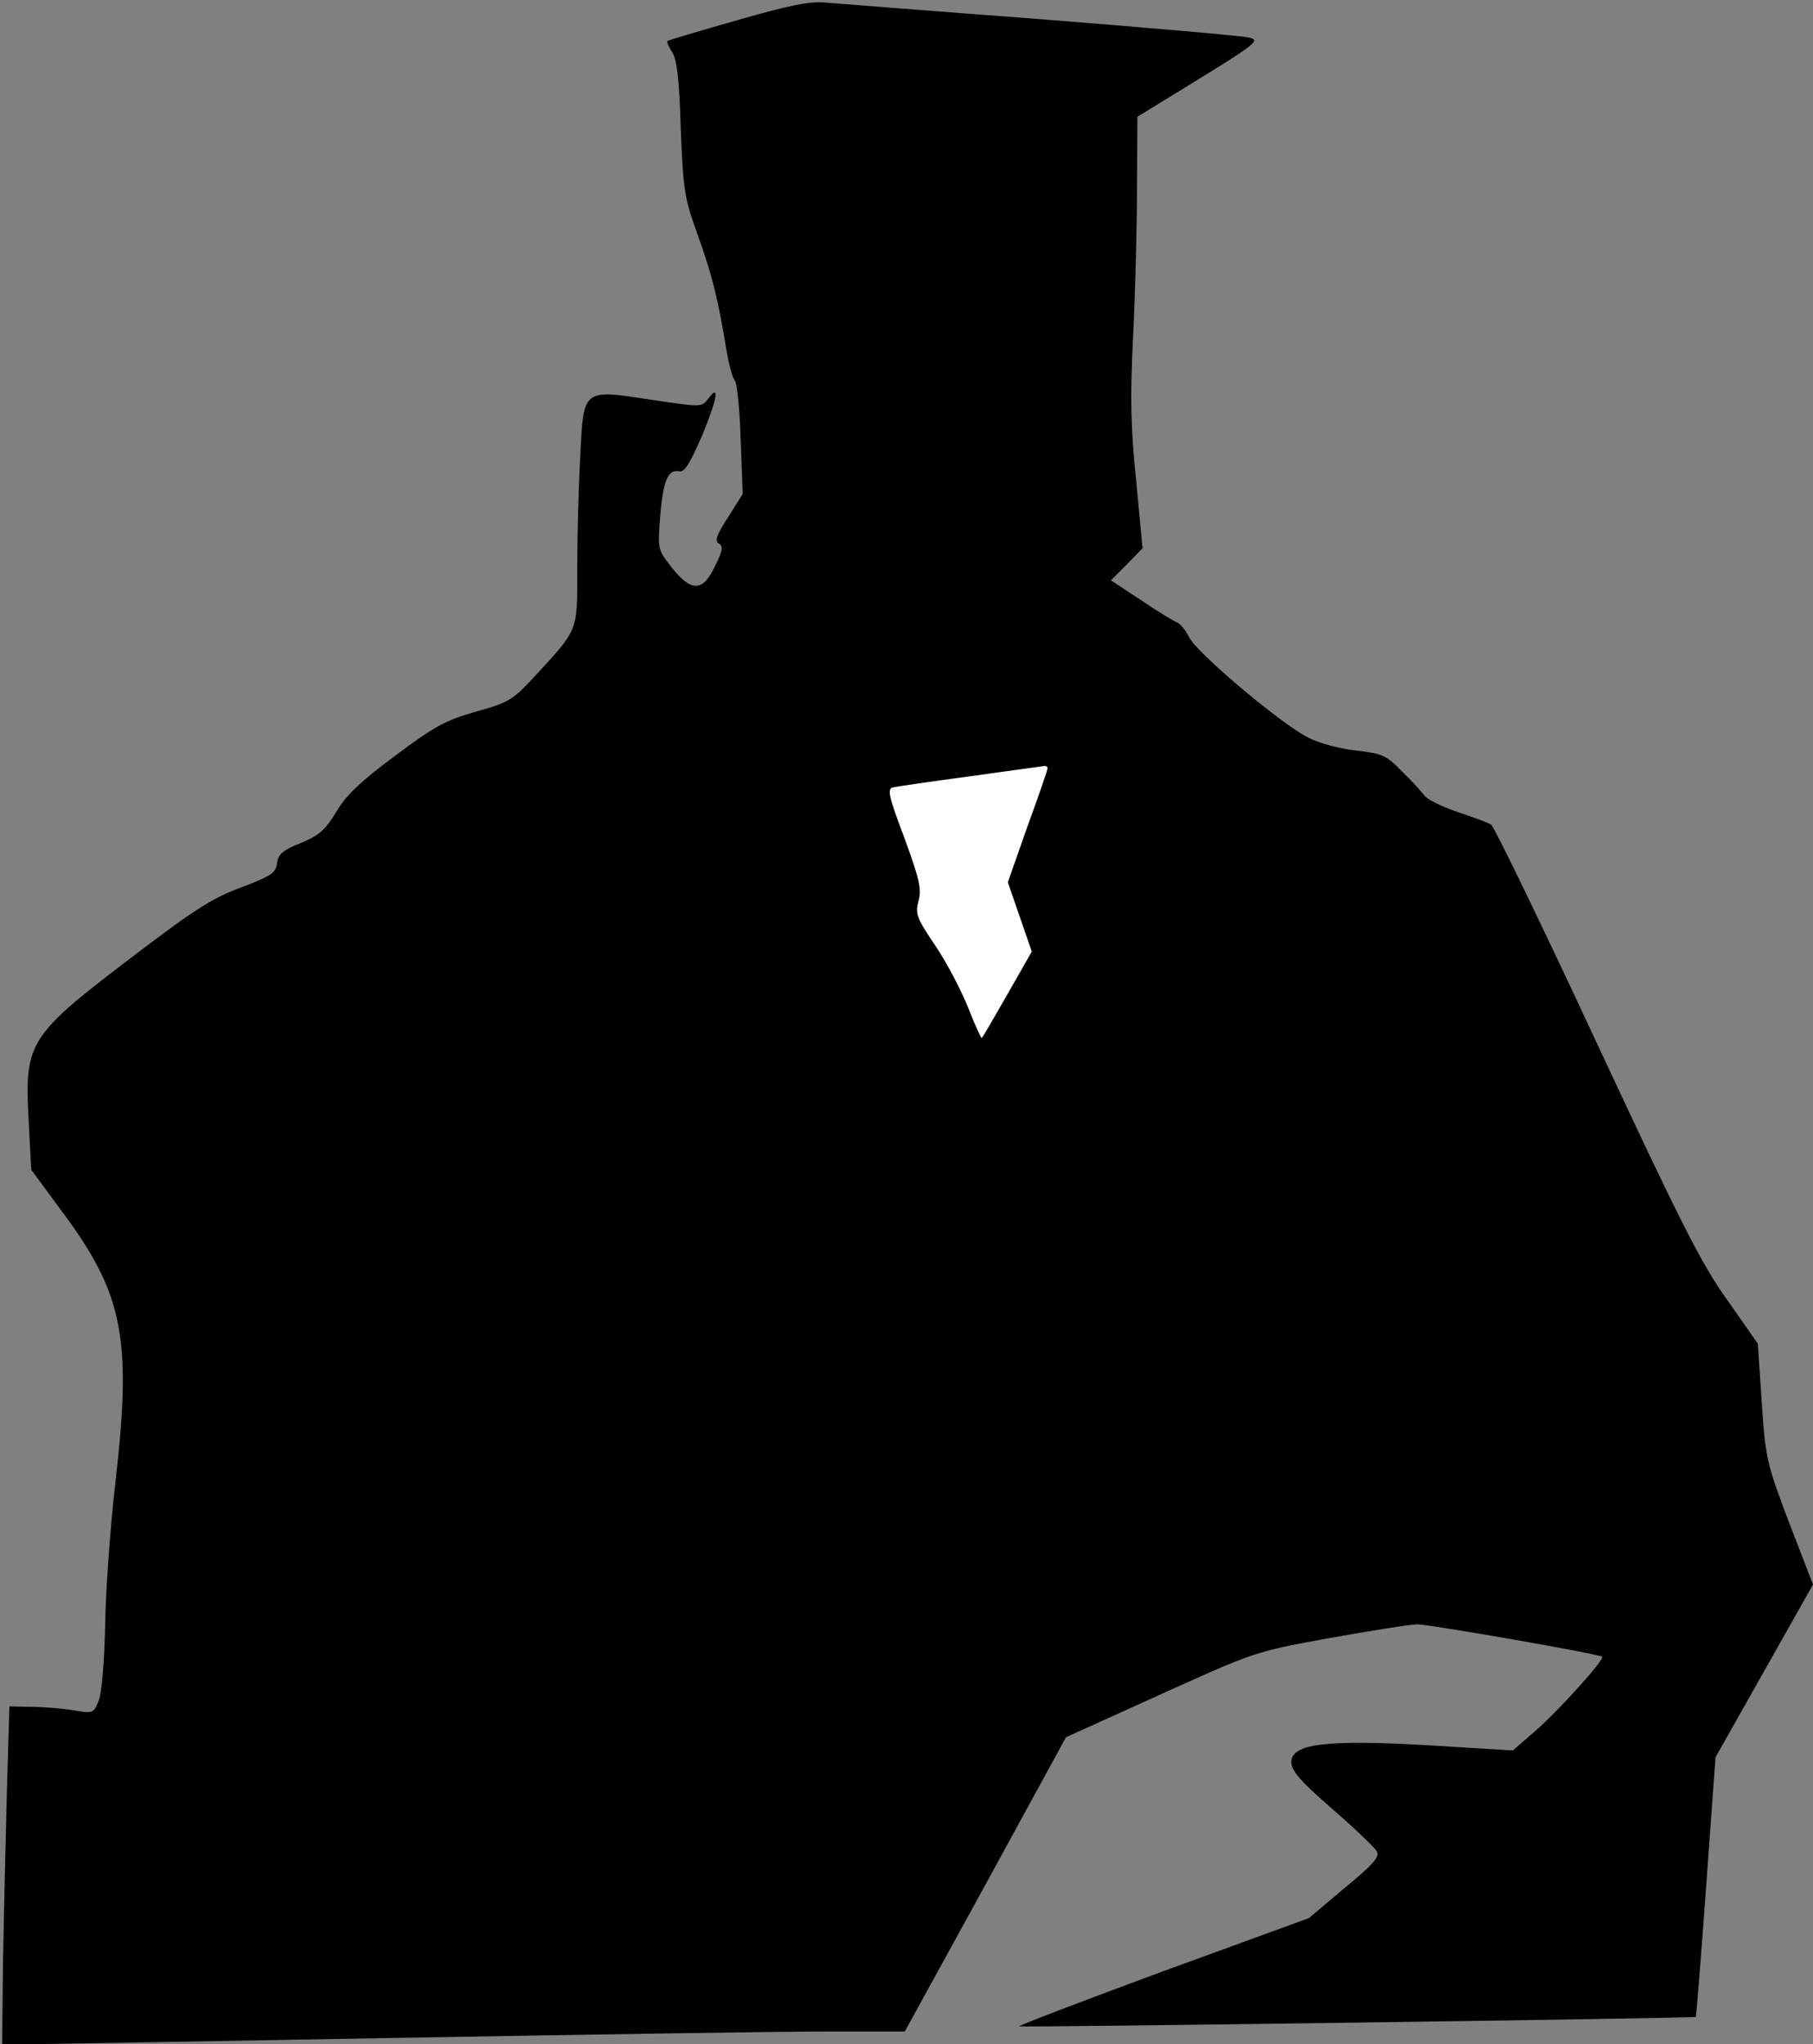 <?xml version="1.0" standalone="no"?>
<!DOCTYPE svg PUBLIC "-//W3C//DTD SVG 20010904//EN"
 "http://www.w3.org/TR/2001/REC-SVG-20010904/DTD/svg10.dtd">
<svg version="1.0" xmlns="http://www.w3.org/2000/svg"
 width="424pt" height="478pt" viewBox="0 0 424 478"
 preserveAspectRatio="xMidYMid meet">
<rect x="0" y="0" width="424" height="478" fill="#808080" stroke="none"/>
<g transform="translate(0,478) scale(0.1,-0.1)"
fill="#000000" stroke="none">
<path fill="#000000" stroke="none" d="M1725 4733 c-88 -25 -162 -47 -164 -49
-2 -2 3 -14 11 -26 11 -17 17 -65 20 -178 6 -144 8 -162 40 -250 34 -95 47
-148 67 -269 6 -36 15 -67 19 -70 5 -3 12 -64 14 -136 l5 -130 -34 -54 c-27
-41 -32 -56 -22 -62 11 -6 9 -17 -9 -53 -28 -60 -55 -61 -101 -3 -33 42 -33
42 -27 121 7 83 18 109 45 104 12 -3 26 21 54 86 35 85 41 122 12 82 -14 -18
-17 -18 -130 -1 -164 25 -160 28 -168 -133 -4 -70 -7 -187 -7 -260 0 -151 4
-141 -100 -254 -51 -55 -61 -61 -137 -82 -71 -20 -98 -35 -190 -104 -81 -60
-115 -93 -137 -131 -25 -41 -39 -54 -82 -72 -43 -17 -53 -26 -56 -47 -3 -23
-13 -30 -84 -57 -66 -24 -111 -53 -245 -155 -253 -192 -262 -205 -252 -390 l6
-115 70 -95 c145 -194 166 -297 127 -635 -12 -104 -23 -255 -24 -335 -2 -84
-8 -158 -15 -176 -12 -30 -13 -31 -59 -23 -26 4 -70 8 -98 8 l-52 1 -6 -203
c-3 -111 -7 -289 -9 -394 l-2 -193 50 0 c27 0 421 7 875 15 454 8 906 15 1006
15 l180 0 189 344 188 344 221 100 c221 100 221 100 396 132 96 17 189 32 205
32 32 -1 425 -69 432 -76 6 -6 -100 -124 -156 -173 l-53 -46 -195 12 c-241 14
-323 4 -323 -39 0 -20 20 -44 95 -109 53 -46 100 -91 105 -100 7 -13 -9 -31
-76 -86 l-83 -70 -340 -124 c-187 -69 -339 -127 -337 -129 4 -3 1578 19 1582
22 1 1 12 137 24 304 l22 303 114 202 114 202 -56 145 c-53 140 -55 150 -64
282 l-9 136 -72 103 c-61 85 -110 183 -306 603 -128 275 -239 504 -246 508 -6
4 -41 17 -77 29 -36 12 -71 29 -78 38 -7 9 -30 35 -53 57 -37 38 -46 42 -107
49 -37 4 -87 17 -112 30 -64 32 -262 199 -279 235 -8 16 -21 32 -29 35 -8 3
-46 26 -84 52 l-70 46 37 37 37 38 -15 159 c-13 124 -14 196 -7 338 5 99 9
255 9 346 l1 166 145 89 c133 82 142 90 117 96 -15 4 -234 23 -487 43 -253 19
-480 37 -505 39 -33 4 -87 -7 -205 -41z"/>
<path fill="#ffffff" stroke="none" d="M2450 2984 c0 -4 -21 -65 -47 -136
l-46 -131 28 -81 28 -81 -57 -100 c-31 -54 -58 -101 -60 -102 -1 -2 -16 30
-31 69 -16 40 -50 106 -77 146 -44 65 -48 75 -40 105 8 28 2 52 -33 148 -37
98 -41 115 -26 118 9 2 90 14 181 26 91 13 168 23 173 24 4 0 7 -2 7 -5z"/>
</g>
</svg>
